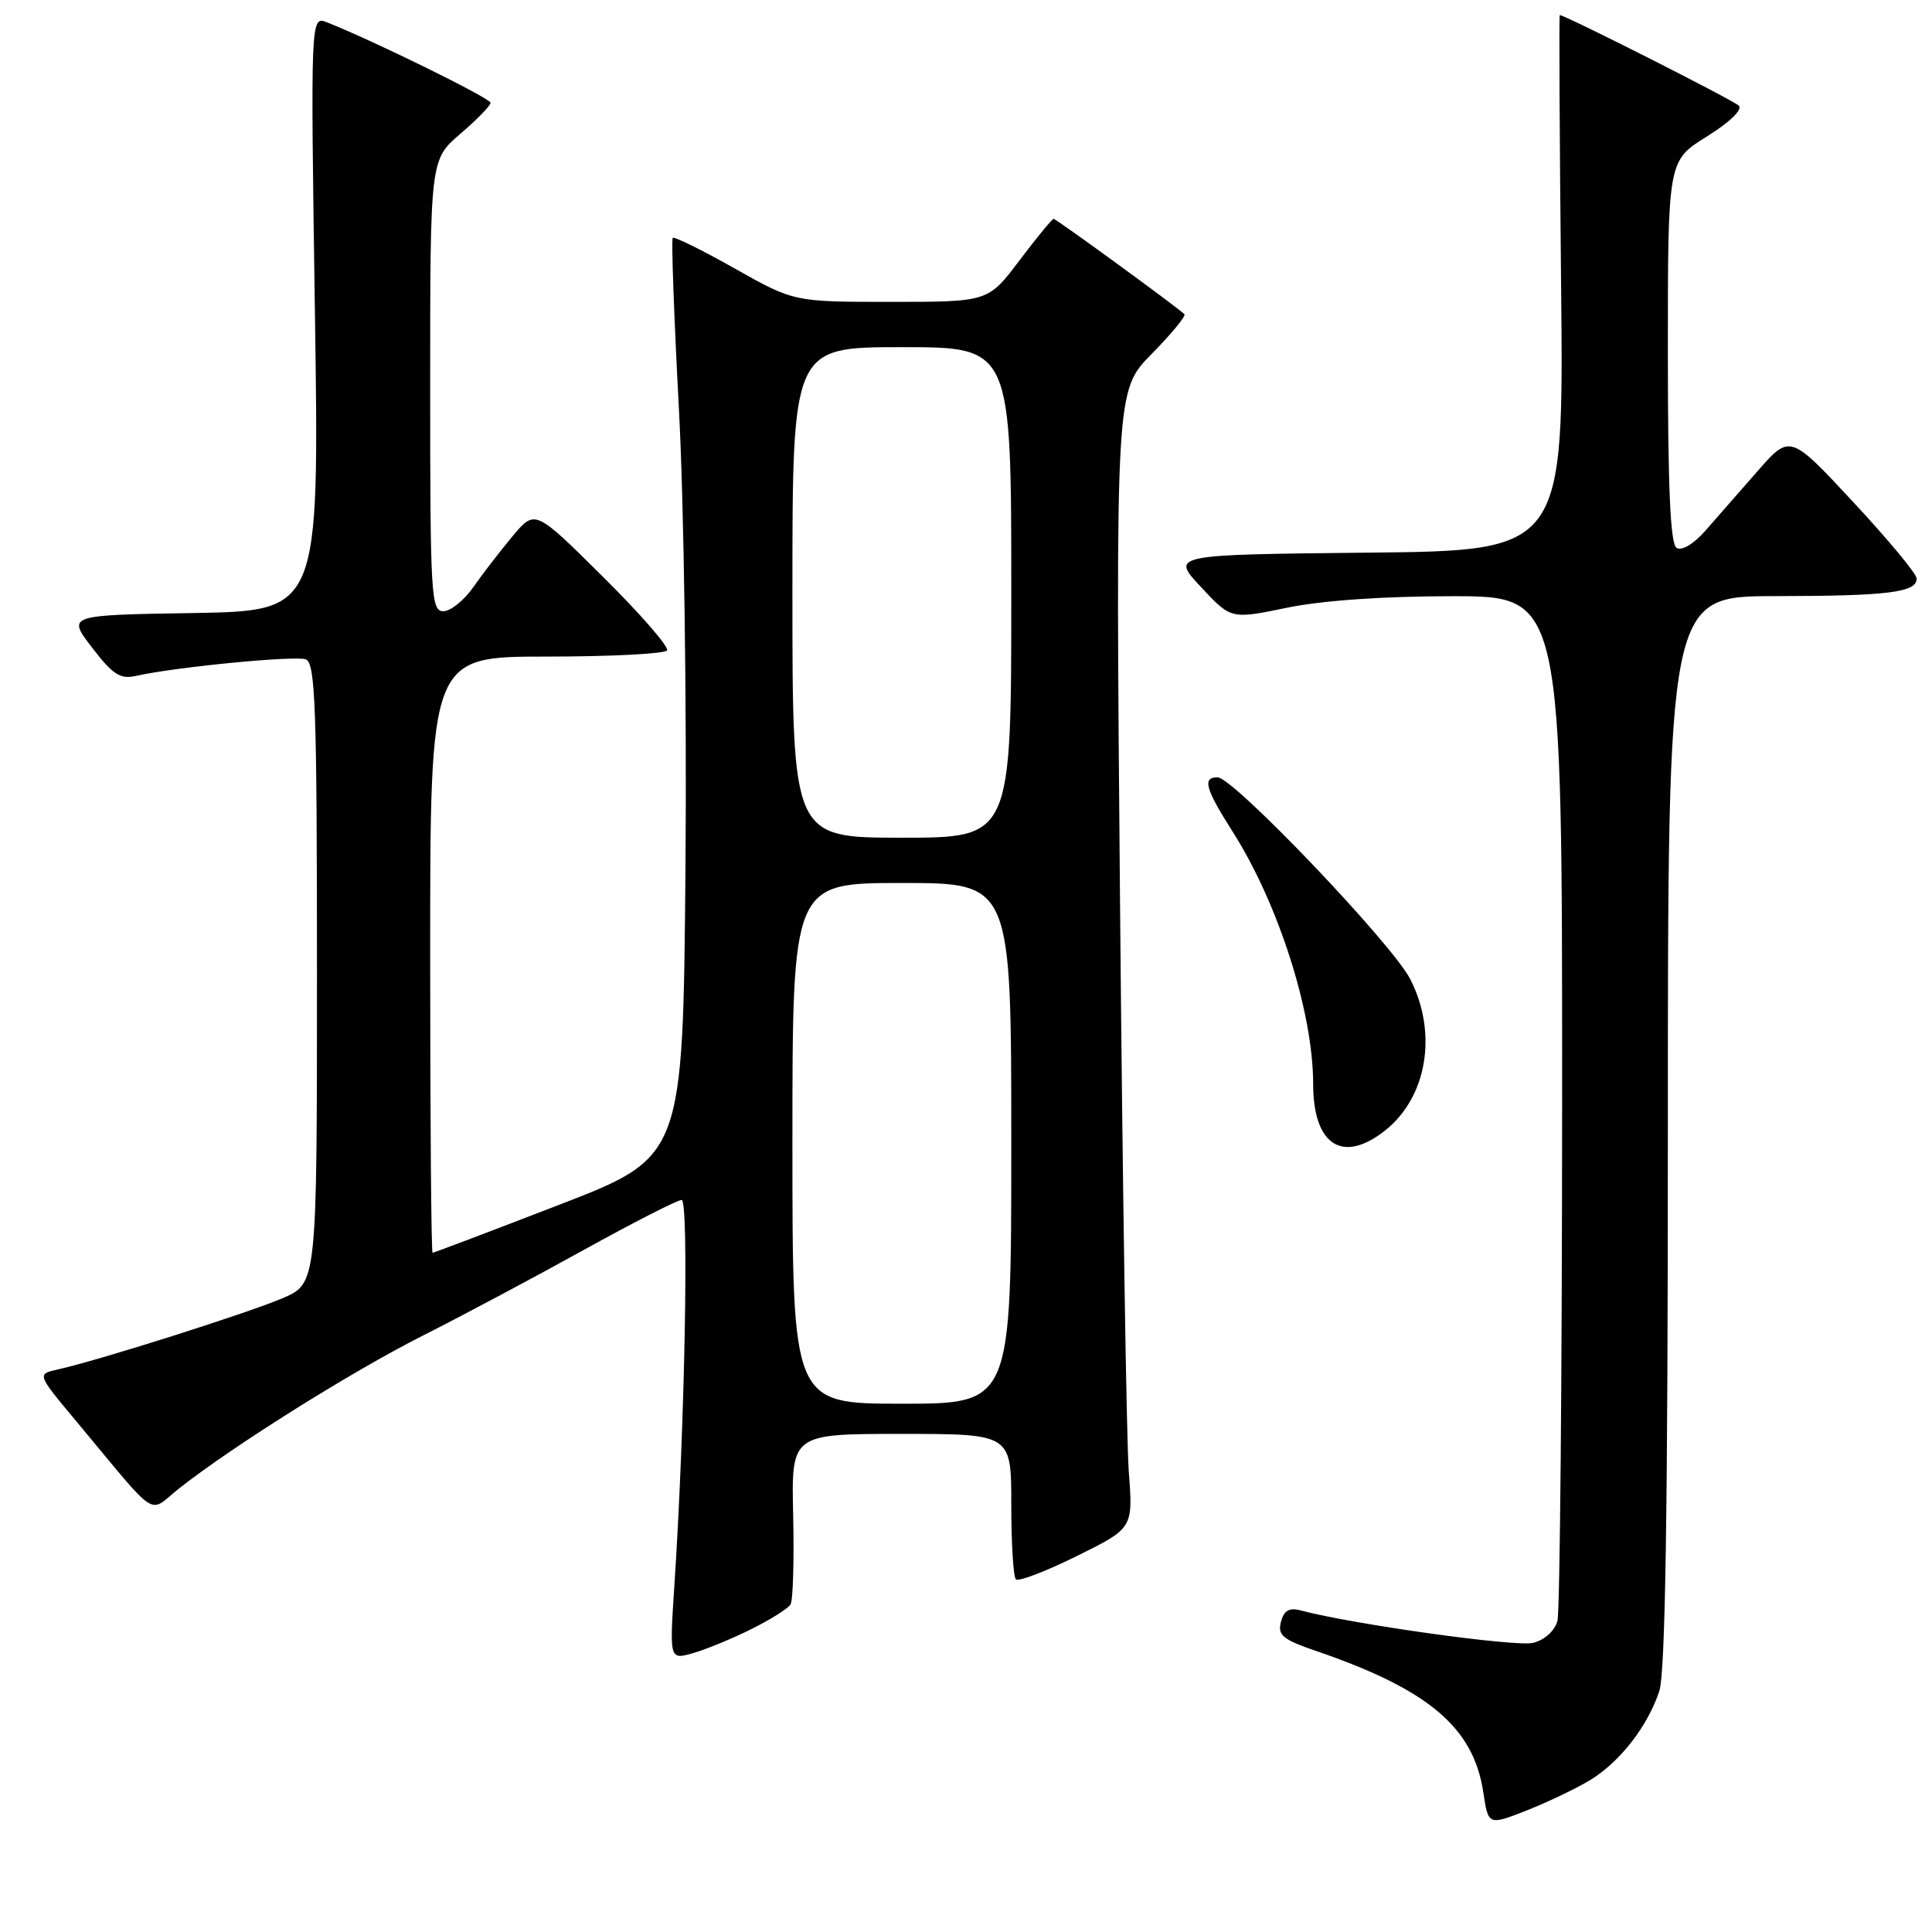 <?xml version="1.0" encoding="UTF-8" standalone="no"?>
<!DOCTYPE svg PUBLIC "-//W3C//DTD SVG 1.1//EN" "http://www.w3.org/Graphics/SVG/1.1/DTD/svg11.dtd" >
<svg xmlns="http://www.w3.org/2000/svg" xmlns:xlink="http://www.w3.org/1999/xlink" version="1.1" viewBox="0 0 256 256">
 <g >
 <path fill="currentColor"
d=" M 210.77 235.83 C 214.69 233.41 218.31 228.75 219.86 224.10 C 220.67 221.69 221.00 200.16 221.00 149.85 C 221.00 79.00 221.00 79.00 235.25 78.99 C 250.24 78.97 254.03 78.50 253.96 76.63 C 253.94 76.01 250.15 71.45 245.55 66.51 C 237.18 57.51 237.18 57.51 232.84 62.48 C 230.45 65.22 227.34 68.77 225.91 70.39 C 224.42 72.08 222.84 73.02 222.16 72.60 C 221.33 72.09 221.00 64.73 221.00 46.59 C 221.00 21.30 221.00 21.30 226.15 18.10 C 229.19 16.20 230.93 14.53 230.40 14.00 C 229.67 13.27 207.39 2.00 206.68 2.00 C 206.57 2.00 206.65 17.97 206.85 37.48 C 207.22 72.97 207.22 72.97 181.18 73.23 C 155.14 73.50 155.14 73.50 159.13 77.78 C 163.12 82.06 163.12 82.06 170.52 80.53 C 175.17 79.57 183.31 79.00 192.46 79.00 C 207.00 79.00 207.00 79.00 206.99 145.75 C 206.98 182.46 206.70 213.52 206.37 214.76 C 206.01 216.10 204.69 217.30 203.13 217.69 C 200.91 218.25 179.24 215.23 172.39 213.40 C 170.82 212.98 170.13 213.38 169.73 214.91 C 169.27 216.67 169.97 217.25 174.33 218.74 C 189.30 223.86 195.26 228.89 196.55 237.52 C 197.21 241.89 197.21 241.89 202.36 239.87 C 205.18 238.75 208.97 236.93 210.77 235.83 Z  M 99.57 215.86 C 102.09 214.60 104.42 213.14 104.75 212.60 C 105.08 212.07 105.23 206.76 105.10 200.81 C 104.85 190.00 104.85 190.00 119.42 190.00 C 134.00 190.00 134.00 190.00 134.00 199.33 C 134.00 204.47 134.27 208.94 134.61 209.27 C 134.94 209.61 138.57 208.22 142.67 206.19 C 150.14 202.50 150.14 202.50 149.57 195.00 C 149.26 190.88 148.74 156.96 148.41 119.63 C 147.82 51.75 147.82 51.75 152.60 46.90 C 155.23 44.23 157.18 41.86 156.94 41.63 C 155.85 40.59 139.95 29.00 139.61 29.00 C 139.41 29.00 137.37 31.48 135.09 34.50 C 130.94 40.00 130.94 40.00 118.07 40.00 C 105.20 40.00 105.20 40.00 97.36 35.58 C 93.04 33.14 89.35 31.32 89.14 31.52 C 88.94 31.73 89.31 41.93 89.96 54.20 C 90.63 66.66 91.01 93.45 90.83 114.90 C 90.50 153.31 90.50 153.31 74.07 159.65 C 65.03 163.14 57.49 166.00 57.32 166.00 C 57.14 166.00 57.00 148.22 57.00 126.50 C 57.00 87.00 57.00 87.00 72.44 87.00 C 80.93 87.00 88.11 86.63 88.39 86.18 C 88.67 85.73 84.85 81.34 79.90 76.43 C 70.90 67.50 70.90 67.50 67.96 71.00 C 66.35 72.92 64.00 75.96 62.76 77.74 C 61.52 79.53 59.71 80.99 58.75 80.99 C 57.12 81.00 57.00 78.91 57.00 51.08 C 57.00 21.16 57.00 21.16 61.00 17.73 C 63.20 15.85 65.00 14.00 65.00 13.62 C 65.00 13.02 49.44 5.37 43.33 2.96 C 41.15 2.11 41.15 2.11 41.73 41.53 C 42.31 80.95 42.31 80.95 25.60 81.23 C 8.89 81.50 8.89 81.50 12.20 85.81 C 14.94 89.39 15.93 90.03 18.00 89.56 C 23.28 88.38 39.13 86.84 40.53 87.37 C 41.79 87.86 42.00 93.81 42.00 129.00 C 42.00 170.07 42.00 170.07 37.44 172.02 C 32.85 173.99 12.90 180.31 7.69 181.45 C 4.88 182.07 4.88 182.07 10.07 188.28 C 21.30 201.74 19.50 200.56 23.75 197.21 C 30.92 191.57 46.56 181.76 56.00 176.99 C 61.23 174.35 70.86 169.22 77.41 165.59 C 83.96 161.97 89.77 159.00 90.32 159.00 C 91.31 159.00 90.74 189.25 89.35 210.22 C 88.71 219.94 88.71 219.94 91.86 219.04 C 93.59 218.54 97.06 217.11 99.57 215.86 Z  M 183.49 149.83 C 189.10 145.42 190.53 136.92 186.87 129.75 C 184.49 125.08 163.42 103.00 161.34 103.00 C 159.29 103.00 159.70 104.49 163.35 110.23 C 169.40 119.75 174.00 134.17 174.00 143.62 C 174.00 151.72 177.87 154.25 183.49 149.83 Z  M 105.00 151.50 C 105.00 117.00 105.00 117.00 119.50 117.00 C 134.00 117.00 134.00 117.00 134.00 151.50 C 134.00 186.00 134.00 186.00 119.50 186.00 C 105.00 186.00 105.00 186.00 105.00 151.50 Z  M 105.00 78.50 C 105.00 46.00 105.00 46.00 119.50 46.00 C 134.00 46.00 134.00 46.00 134.00 78.50 C 134.00 111.00 134.00 111.00 119.50 111.00 C 105.00 111.00 105.00 111.00 105.00 78.50 Z "/>
</g>
</svg>